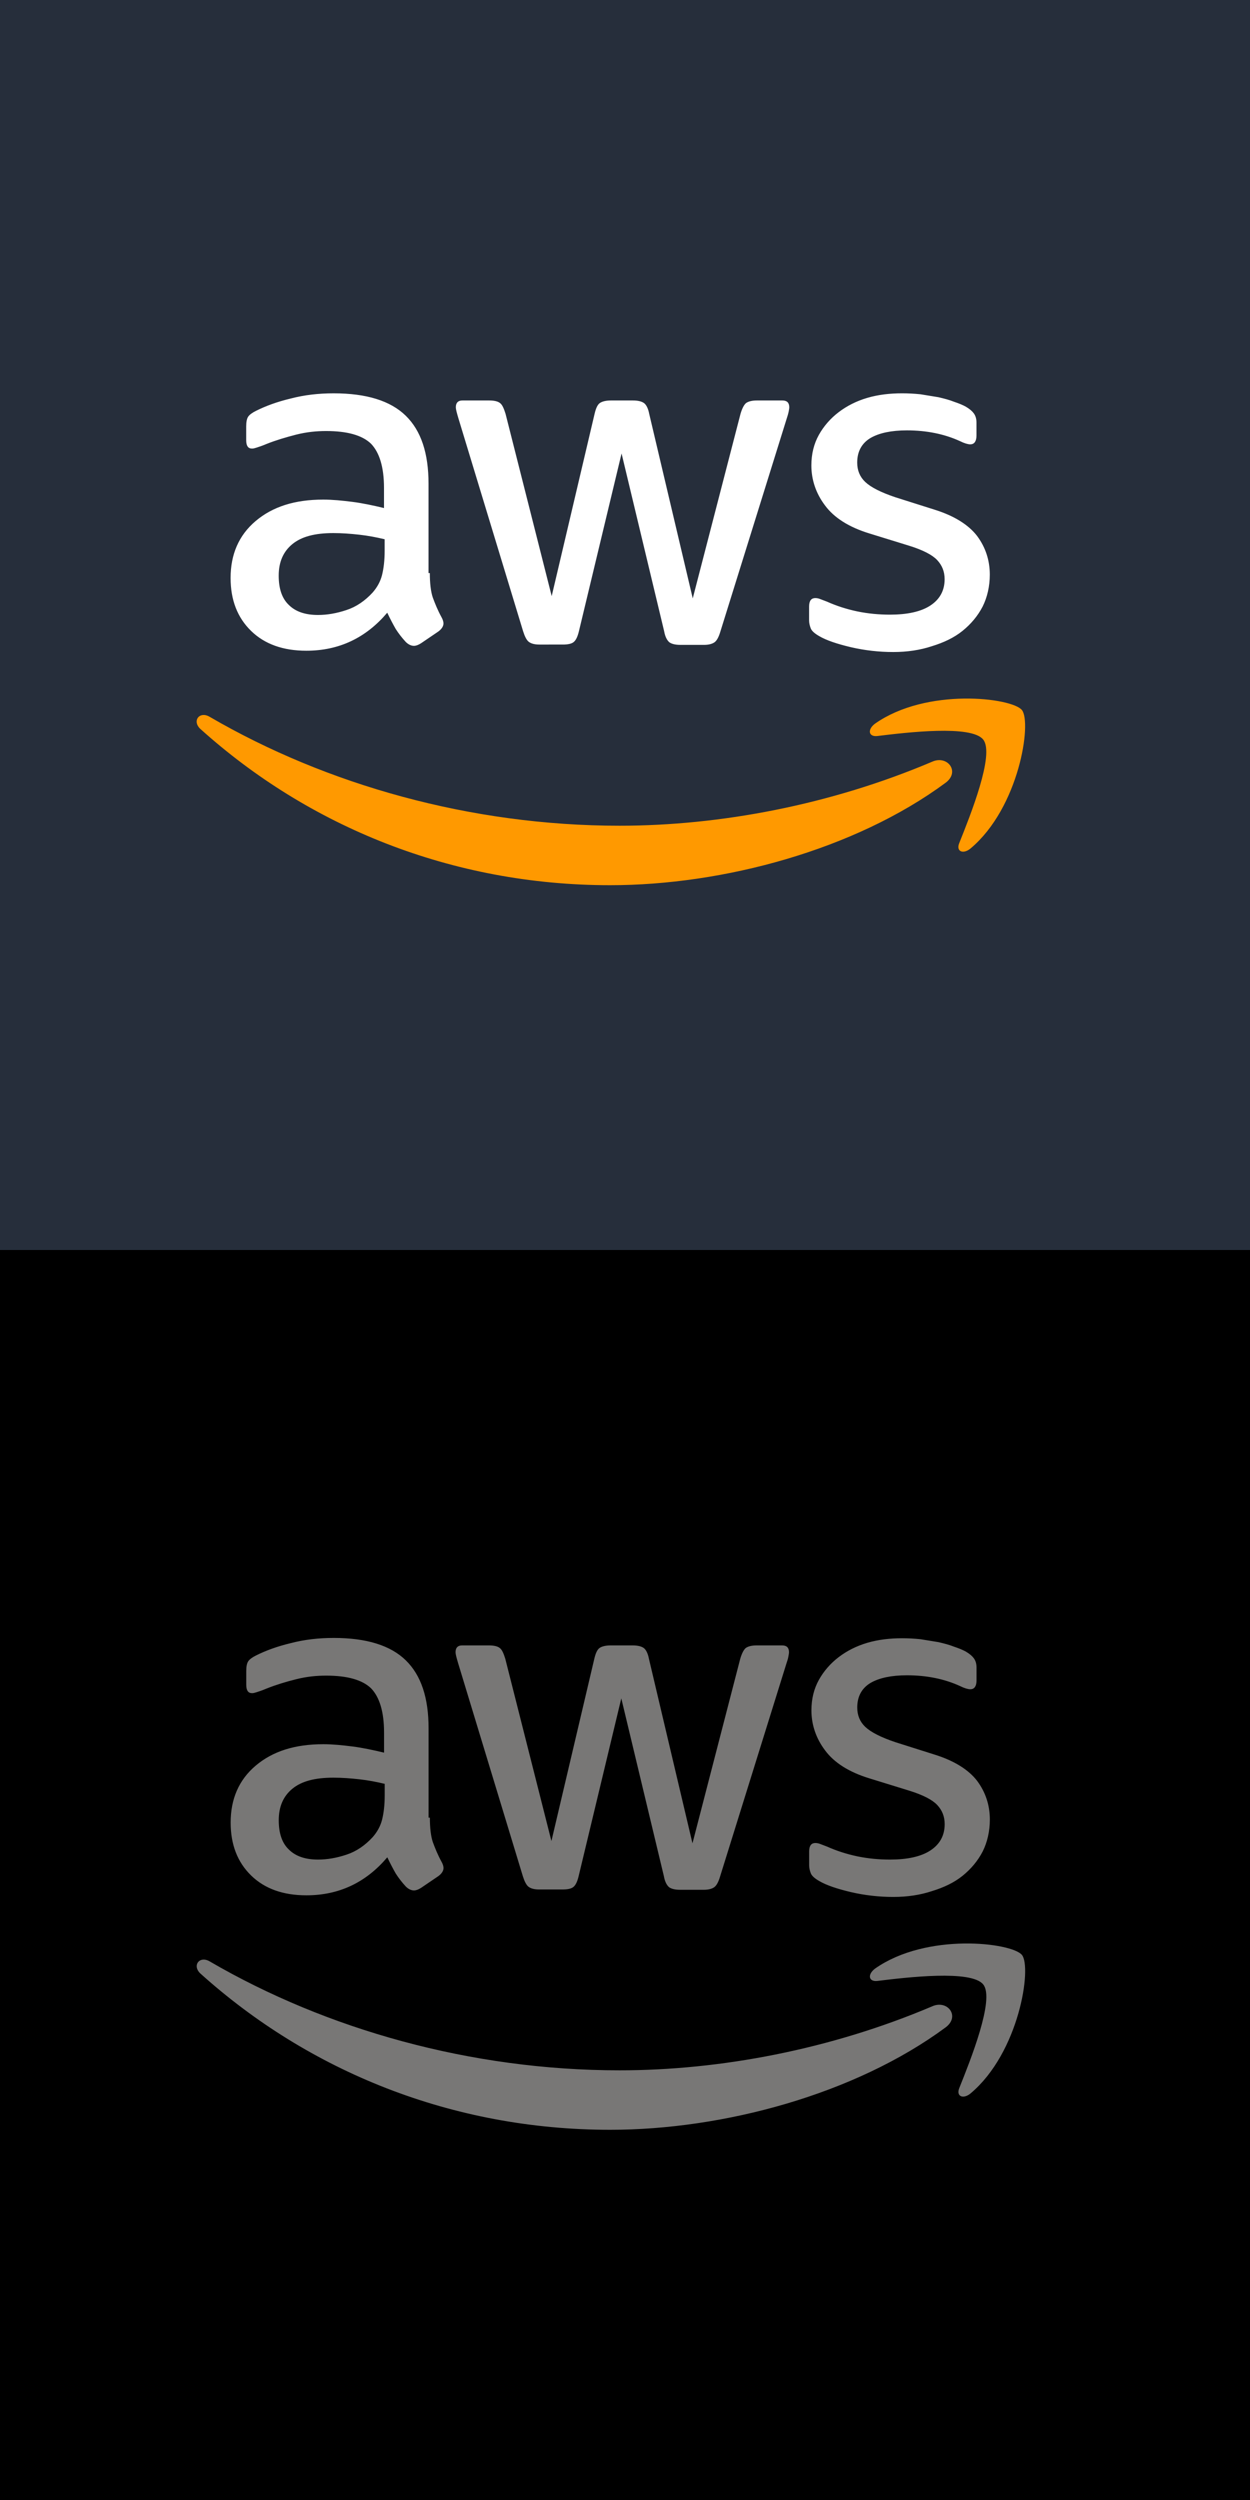 <?xml version="1.0" encoding="utf-8"?>
<!-- Generator: Adobe Illustrator 27.2.0, SVG Export Plug-In . SVG Version: 6.00 Build 0)  -->
<svg version="1.1" id="Layer_1" xmlns="http://www.w3.org/2000/svg" xmlns:xlink="http://www.w3.org/1999/xlink" x="0px" y="0px"
	 viewBox="0 0 50 100" style="enable-background:new 0 0 50 100;" xml:space="preserve">
<rect x="0" y="0" width="50" height="100" fill="#808080" stroke="none"/>
<style type="text/css">
	.st0{fill:#262E3B;}
	.st1{fill:#FFFFFF;}
	.st2{fill:#FF9900;}
	.st3{fill:#787776;}
</style>
<rect x="0" y="50" width="50" height="50"/>
<rect x="0" class="st0" width="50" height="50"/>
<g>
	<g transform="matrix(0.13 0 0 0.13 540.17 505.56)">
		<path vector-effect="non-scaling-stroke" class="st1" d="M-4022.9-3712.6c0,3.1,0.3,5.7,0.9,7.5c0.7,1.9,1.5,3.9,2.7,6.1
			c0.4,0.7,0.6,1.4,0.6,1.9c0,0.8-0.5,1.7-1.6,2.5l-5.3,3.6c-0.8,0.5-1.5,0.8-2.2,0.8c-0.8,0-1.7-0.4-2.5-1.2
			c-1.2-1.3-2.2-2.6-3.1-4c-0.8-1.4-1.7-3.1-2.6-5c-6.6,7.8-14.9,11.7-24.9,11.7c-7.1,0-12.8-2-17-6.1s-6.3-9.5-6.3-16.3
			c0-7.2,2.5-13.1,7.7-17.5c5.2-4.4,12-6.6,20.8-6.6c2.9,0,5.8,0.3,9,0.7c3.1,0.4,6.4,1.1,9.7,1.9v-6.2c0-6.4-1.4-10.9-4-13.6
			c-2.7-2.6-7.3-3.9-13.8-3.9c-3,0-6,0.3-9.2,1.1c-3.1,0.8-6.2,1.7-9.2,2.9c-1.4,0.6-2.4,0.9-3,1.1c-0.6,0.2-1,0.3-1.4,0.3
			c-1.2,0-1.8-0.8-1.8-2.6v-4.2c0-1.4,0.2-2.4,0.6-3c0.4-0.6,1.2-1.2,2.4-1.8c3-1.5,6.5-2.8,10.7-3.8c4.2-1.1,8.6-1.6,13.2-1.6
			c10.1,0,17.5,2.3,22.2,6.9c4.7,4.6,7,11.5,7,20.9v27.5H-4022.9z M-4057.3-3699.7c2.8,0,5.7-0.5,8.7-1.5c3.1-1,5.8-2.9,8.1-5.4
			c1.4-1.6,2.4-3.4,2.9-5.4s0.8-4.5,0.8-7.4v-3.6c-2.5-0.6-5.1-1.1-7.8-1.4c-2.7-0.3-5.3-0.5-8-0.5c-5.7,0-9.8,1.1-12.6,3.4
			c-2.8,2.3-4.2,5.5-4.2,9.7c0,4,1,7,3.1,9C-4064.2-3700.7-4061.2-3699.7-4057.3-3699.7z M-3989.2-3690.6c-1.5,0-2.5-0.3-3.2-0.8
			c-0.7-0.5-1.3-1.7-1.8-3.3l-19.9-65.5c-0.5-1.7-0.8-2.8-0.8-3.4c0-1.4,0.7-2.1,2-2.1h8.3c1.6,0,2.7,0.3,3.3,0.8
			c0.7,0.5,1.2,1.7,1.7,3.3l14.2,56.1l13.2-56.1c0.4-1.7,0.9-2.8,1.6-3.3c0.7-0.5,1.9-0.8,3.4-0.8h6.8c1.6,0,2.7,0.3,3.4,0.8
			c0.7,0.5,1.3,1.7,1.6,3.3l13.4,56.8l14.7-56.8c0.5-1.7,1.1-2.8,1.7-3.3c0.7-0.5,1.8-0.8,3.3-0.8h7.9c1.4,0,2.1,0.7,2.1,2.1
			c0,0.4-0.1,0.8-0.2,1.4c-0.1,0.5-0.3,1.2-0.6,2.1l-20.4,65.5c-0.5,1.7-1.1,2.8-1.8,3.3c-0.7,0.5-1.8,0.8-3.2,0.8h-7.3
			c-1.6,0-2.7-0.3-3.4-0.8c-0.7-0.6-1.3-1.7-1.6-3.4l-13.1-54.7l-13.1,54.6c-0.4,1.7-0.9,2.8-1.6,3.4c-0.7,0.6-1.9,0.8-3.4,0.8
			H-3989.2z M-3880.3-3688.3c-4.4,0-8.8-0.5-13.1-1.5c-4.2-1-7.5-2.1-9.7-3.4c-1.4-0.8-2.3-1.6-2.6-2.4c-0.3-0.8-0.5-1.6-0.5-2.4
			v-4.3c0-1.8,0.7-2.6,1.9-2.6c0.5,0,1,0.1,1.5,0.3c0.5,0.2,1.3,0.5,2.1,0.8c2.9,1.3,6,2.3,9.3,3c3.4,0.7,6.7,1,10.1,1
			c5.3,0,9.5-0.9,12.4-2.8c2.9-1.9,4.4-4.6,4.4-8.1c0-2.4-0.8-4.3-2.3-5.9c-1.5-1.6-4.4-3.1-8.6-4.4l-12.3-3.8
			c-6.2-1.9-10.8-4.8-13.6-8.6c-2.8-3.7-4.2-7.9-4.2-12.3c0-3.6,0.8-6.7,2.3-9.4s3.6-5.1,6.1-7c2.5-1.9,5.4-3.4,8.8-4.4
			c3.4-1,7-1.4,10.7-1.4c1.9,0,3.8,0.1,5.7,0.3c1.9,0.3,3.7,0.6,5.5,0.9c1.7,0.4,3.3,0.8,4.8,1.4c1.5,0.5,2.7,1,3.6,1.5
			c1.2,0.7,2,1.4,2.5,2.1c0.5,0.7,0.8,1.6,0.8,2.8v4c0,1.8-0.7,2.7-1.9,2.7c-0.7,0-1.8-0.3-3.2-1c-4.8-2.2-10.3-3.3-16.3-3.3
			c-4.8,0-8.6,0.8-11.3,2.4c-2.6,1.6-4,4.1-4,7.5c0,2.4,0.8,4.4,2.5,6c1.7,1.6,4.8,3.2,9.3,4.7l12,3.8c6.1,1.9,10.5,4.7,13.1,8.1
			c2.6,3.5,3.9,7.5,3.9,11.9c0,3.6-0.8,7-2.2,9.8c-1.5,2.9-3.6,5.4-6.2,7.5c-2.6,2.1-5.8,3.6-9.4,4.7
			C-3872-3688.9-3876-3688.3-3880.3-3688.3z"/>
	</g>
	<g transform="matrix(0.13 0 0 0.13 540.18 516.33)">
		<path vector-effect="non-scaling-stroke" class="st2" d="M-3864.3-3730.9c-27.9,20.6-68.4,31.5-103.2,31.5
			c-48.8,0-92.8-18.1-126.1-48.1c-2.6-2.4-0.3-5.6,2.9-3.7c35.9,20.9,80.3,33.5,126.1,33.5c30.9,0,64.9-6.4,96.2-19.7
			C-3863.7-3739.5-3859.7-3734.3-3864.3-3730.9z M-3852.7-3744.2c-3.6-4.6-23.6-2.2-32.6-1.1c-2.7,0.3-3.1-2-0.7-3.8
			c15.9-11.2,42.1-8,45.2-4.2c3.1,3.8-0.8,30-15.8,42.6c-2.3,1.9-4.5,0.9-3.5-1.6C-3856.7-3720.8-3849.1-3739.7-3852.7-3744.2z"/>
	</g>
</g>
<g transform="matrix(0.13 0 0 0.13 539.99 553.68)">
	<path vector-effect="non-scaling-stroke" class="st3" d="M-4021.5-3699.8c0,3.1,0.3,5.7,0.9,7.5c0.7,1.9,1.5,3.9,2.7,6.1
		c0.4,0.7,0.6,1.4,0.6,1.9c0,0.8-0.5,1.7-1.6,2.5l-5.3,3.6c-0.8,0.5-1.5,0.8-2.2,0.8c-0.8,0-1.7-0.4-2.5-1.2c-1.2-1.3-2.2-2.6-3.1-4
		c-0.8-1.4-1.7-3.1-2.6-5c-6.6,7.8-14.9,11.7-24.9,11.7c-7.1,0-12.8-2-17-6.1s-6.3-9.5-6.3-16.3c0-7.2,2.5-13.1,7.7-17.5
		c5.2-4.4,12-6.6,20.8-6.6c2.9,0,5.8,0.3,9,0.7c3.1,0.4,6.4,1.1,9.7,1.9v-6.2c0-6.4-1.4-10.9-4-13.6c-2.7-2.6-7.3-3.9-13.8-3.9
		c-3,0-6,0.3-9.2,1.1s-6.2,1.7-9.2,2.9c-1.4,0.6-2.4,0.9-3,1.1c-0.6,0.2-1,0.3-1.4,0.3c-1.2,0-1.8-0.8-1.8-2.6v-4.2
		c0-1.4,0.2-2.4,0.6-3c0.4-0.6,1.2-1.2,2.4-1.8c3-1.5,6.5-2.8,10.7-3.8c4.2-1.1,8.6-1.6,13.2-1.6c10.1,0,17.5,2.3,22.2,6.9
		c4.7,4.6,7,11.5,7,20.9v27.5H-4021.5z M-4055.9-3686.9c2.8,0,5.7-0.5,8.7-1.5c3.1-1,5.8-2.9,8.1-5.4c1.4-1.6,2.4-3.4,2.9-5.4
		c0.5-2,0.8-4.5,0.8-7.4v-3.6c-2.5-0.6-5.1-1.1-7.8-1.4s-5.3-0.5-8-0.5c-5.7,0-9.8,1.1-12.6,3.4s-4.2,5.5-4.2,9.7c0,4,1,7,3.1,9
		C-4062.8-3687.9-4059.8-3686.9-4055.9-3686.9z M-3987.9-3677.7c-1.5,0-2.5-0.3-3.2-0.8c-0.7-0.5-1.3-1.7-1.8-3.3l-19.9-65.5
		c-0.5-1.7-0.8-2.8-0.8-3.4c0-1.4,0.7-2.1,2-2.1h8.3c1.6,0,2.7,0.3,3.3,0.8c0.7,0.5,1.2,1.7,1.7,3.3l14.2,56.1l13.2-56.1
		c0.4-1.7,0.9-2.8,1.6-3.3c0.7-0.5,1.9-0.8,3.4-0.8h6.8c1.6,0,2.7,0.3,3.4,0.8c0.7,0.5,1.3,1.7,1.6,3.3l13.4,56.8l14.7-56.8
		c0.5-1.7,1.1-2.8,1.7-3.3c0.7-0.5,1.8-0.8,3.3-0.8h7.9c1.4,0,2.1,0.7,2.1,2.1c0,0.4-0.1,0.8-0.2,1.4s-0.3,1.2-0.6,2.1l-20.4,65.5
		c-0.5,1.7-1.1,2.8-1.8,3.3c-0.7,0.5-1.8,0.8-3.2,0.8h-7.3c-1.6,0-2.7-0.3-3.4-0.8c-0.7-0.6-1.3-1.7-1.6-3.4l-13.1-54.7l-13.1,54.6
		c-0.4,1.7-0.9,2.8-1.6,3.4c-0.7,0.6-1.9,0.8-3.4,0.8H-3987.9z M-3878.9-3675.4c-4.4,0-8.8-0.5-13.1-1.5c-4.2-1-7.5-2.1-9.7-3.4
		c-1.4-0.8-2.3-1.6-2.6-2.4c-0.3-0.8-0.5-1.6-0.5-2.4v-4.3c0-1.8,0.7-2.6,1.9-2.6c0.5,0,1,0.1,1.5,0.3s1.3,0.5,2.1,0.8
		c2.9,1.3,6,2.3,9.3,3c3.4,0.7,6.7,1,10.1,1c5.3,0,9.5-0.9,12.4-2.8c2.9-1.9,4.4-4.6,4.4-8.1c0-2.4-0.8-4.3-2.3-5.9
		c-1.5-1.6-4.4-3.1-8.6-4.4l-12.3-3.8c-6.2-1.9-10.8-4.8-13.6-8.6c-2.8-3.7-4.2-7.9-4.2-12.3c0-3.6,0.8-6.7,2.3-9.4
		c1.5-2.7,3.6-5.1,6.1-7c2.5-1.9,5.4-3.4,8.8-4.4c3.4-1,7-1.4,10.7-1.4c1.9,0,3.8,0.1,5.7,0.3c1.9,0.3,3.7,0.6,5.5,0.9
		c1.7,0.4,3.3,0.8,4.8,1.4c1.5,0.5,2.7,1,3.6,1.5c1.2,0.7,2,1.4,2.5,2.1c0.5,0.7,0.8,1.6,0.8,2.8v4c0,1.8-0.7,2.7-1.9,2.7
		c-0.7,0-1.8-0.3-3.2-1c-4.8-2.2-10.3-3.3-16.3-3.3c-4.8,0-8.6,0.8-11.3,2.4c-2.6,1.6-4,4.1-4,7.5c0,2.4,0.8,4.4,2.5,6
		s4.8,3.2,9.3,4.7l12,3.8c6.1,1.9,10.5,4.7,13.1,8.1c2.6,3.5,3.9,7.5,3.9,11.9c0,3.6-0.8,7-2.2,9.8c-1.5,2.9-3.6,5.4-6.2,7.5
		c-2.6,2.1-5.8,3.6-9.4,4.7C-3870.6-3676-3874.6-3675.4-3878.9-3675.4z"/>
</g>
<g transform="matrix(0.13 0 0 0.13 540 564.45)">
	<path vector-effect="non-scaling-stroke" class="st3" d="M-3862.9-3718.1c-27.9,20.6-68.4,31.5-103.2,31.5
		c-48.8,0-92.8-18.1-126.1-48.1c-2.6-2.4-0.3-5.6,2.9-3.7c35.9,20.9,80.3,33.5,126.1,33.5c30.9,0,64.9-6.4,96.2-19.7
		C-3862.3-3726.7-3858.3-3721.5-3862.9-3718.1z M-3851.3-3731.3c-3.6-4.6-23.6-2.2-32.6-1.1c-2.7,0.3-3.1-2-0.7-3.8
		c15.9-11.2,42.1-8,45.2-4.2c3.1,3.8-0.8,30-15.8,42.6c-2.3,1.9-4.5,0.9-3.5-1.6C-3855.3-3707.9-3847.7-3726.8-3851.3-3731.3z"/>
</g>
</svg>
